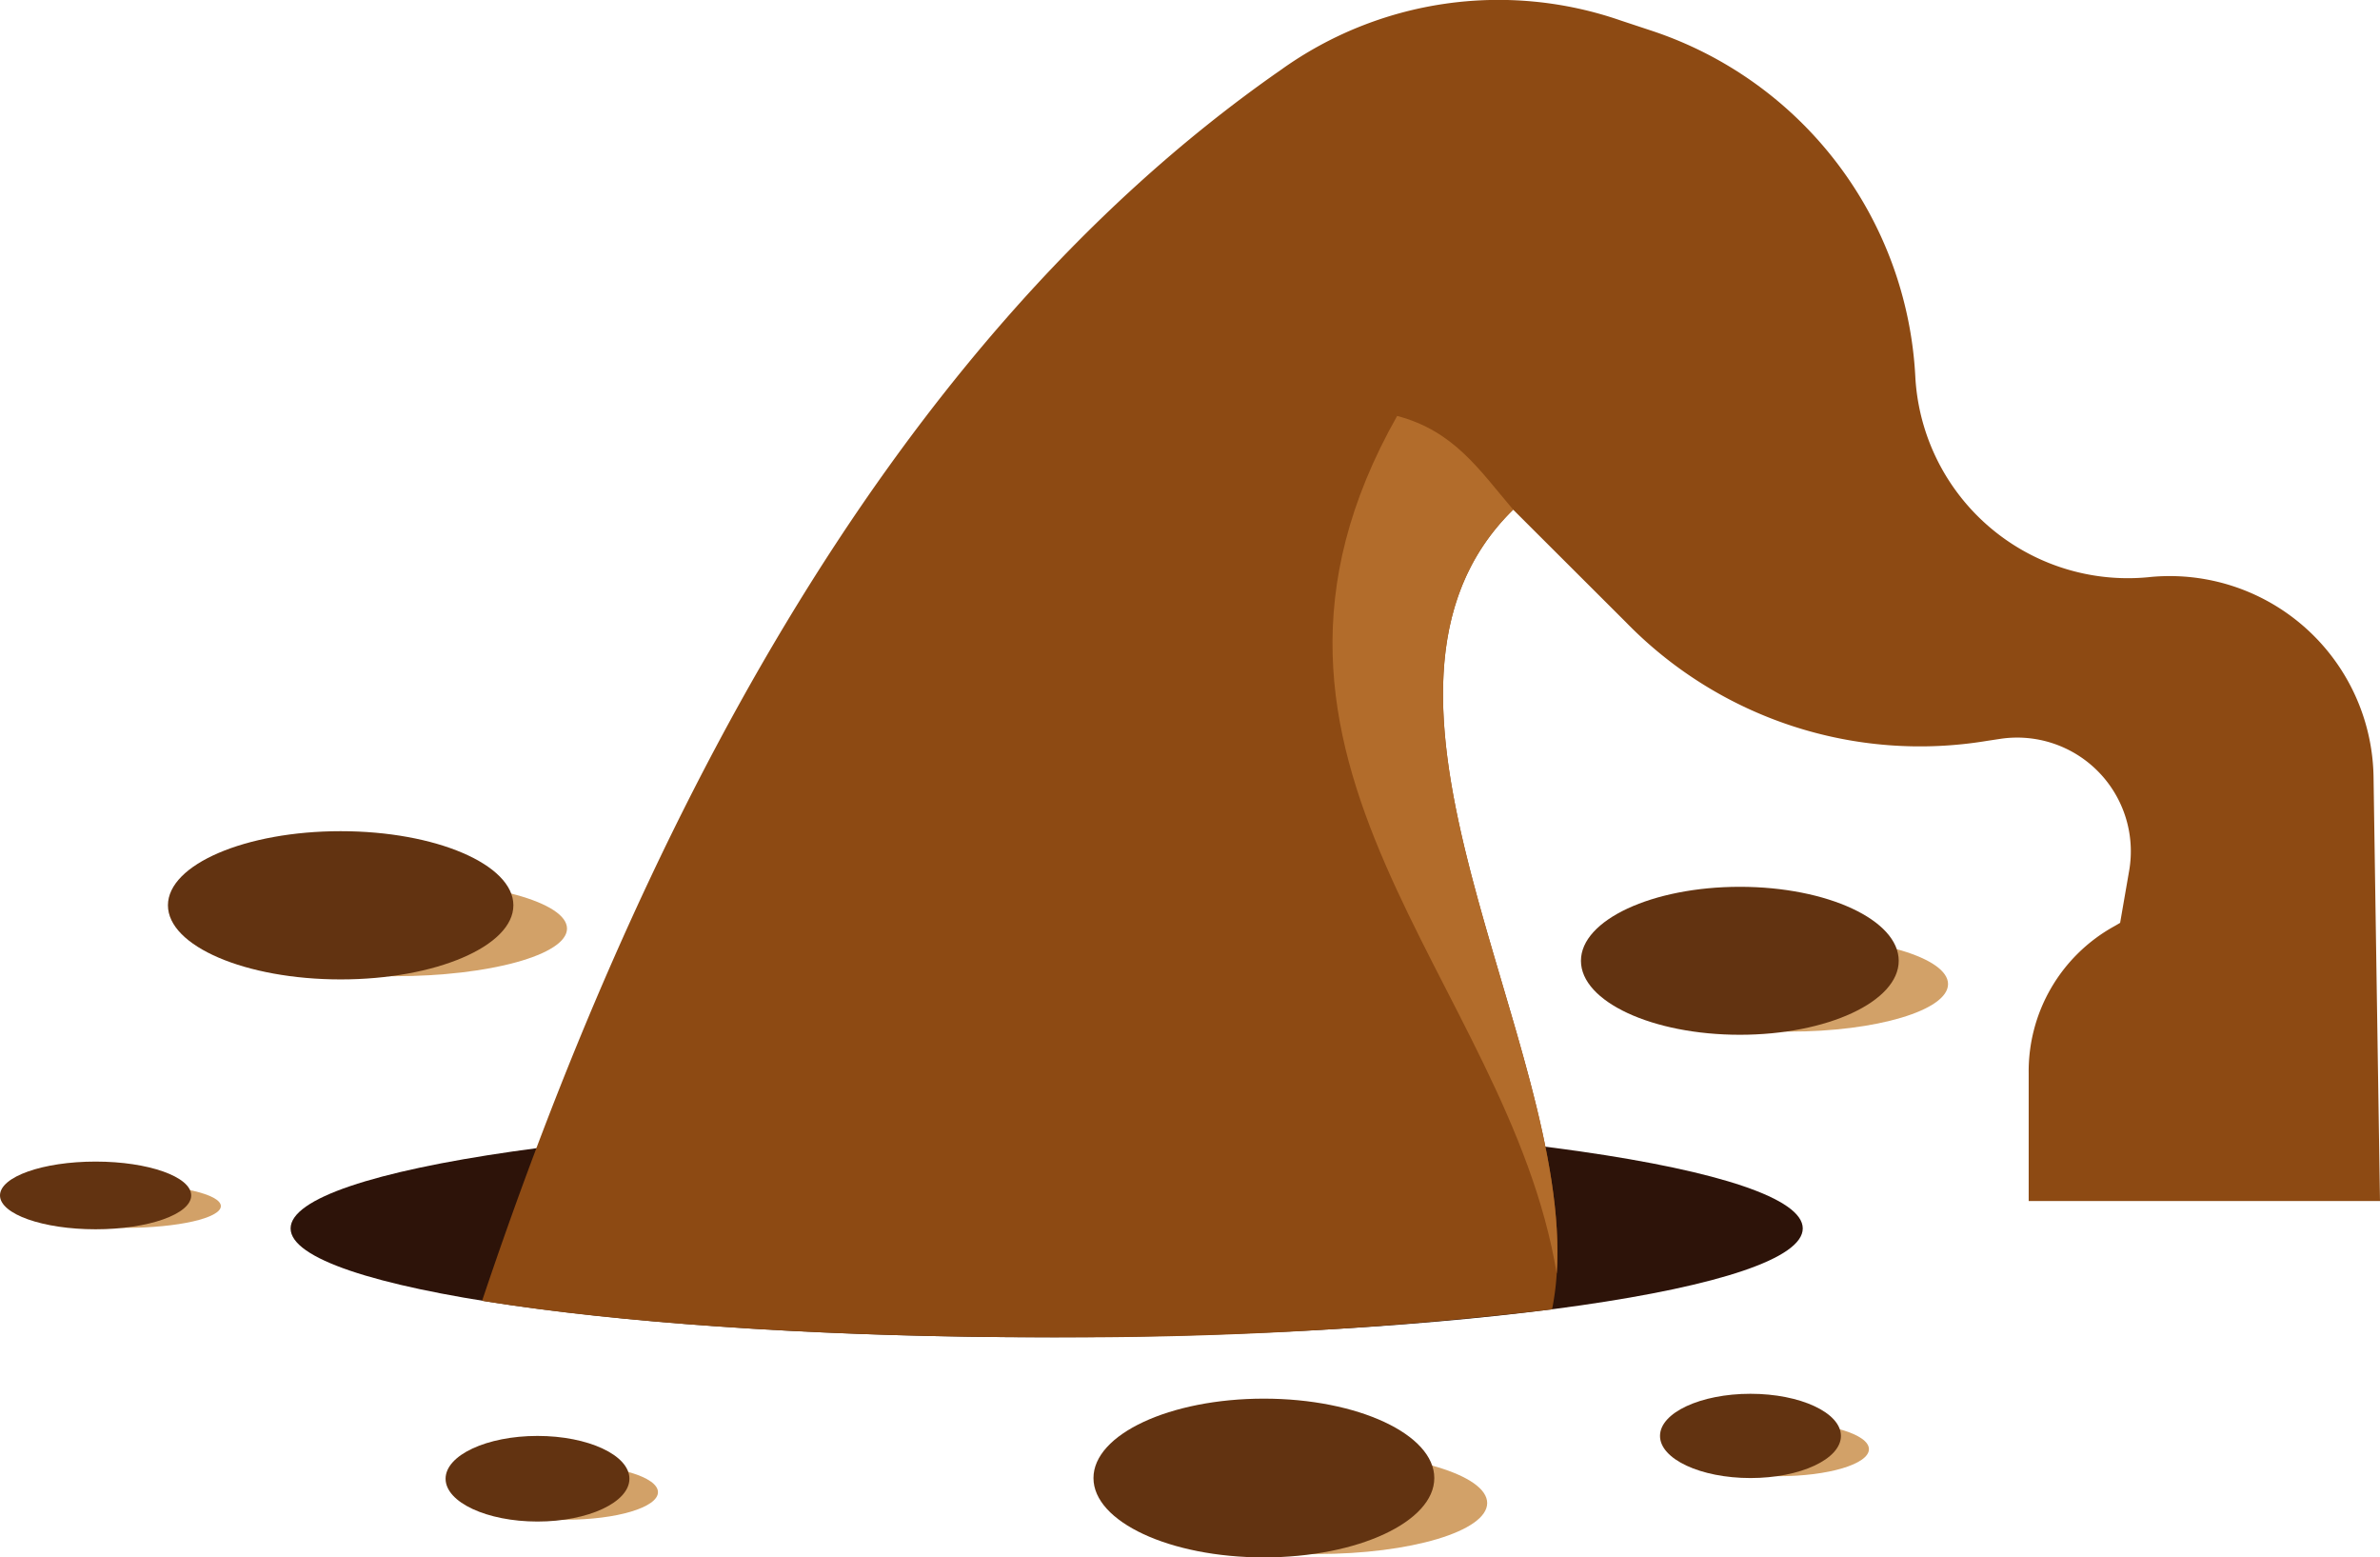 <svg xmlns="http://www.w3.org/2000/svg" width="224.857" height="147.094" viewBox="0 0 224.857 147.094">
  <g id="그룹_608" data-name="그룹 608" transform="translate(-7896.656 125.094)">
    <g id="그룹_607" data-name="그룹 607" transform="translate(6881.694 -736.756)">
      <g id="그룹_477" data-name="그룹 477" transform="translate(852.767 412.352)">
        <path id="패스_32" data-name="패스 32" d="M261.083,486.436c39.344,0,71.433-4.618,71.433-10.282s-32.089-10.283-71.433-10.283-71.433,4.619-71.433,10.283S221.739,486.436,261.083,486.436Z" transform="translate(0 -160.821)" fill="#2d1309" fill-rule="evenodd"/>
        <path id="패스_33" data-name="패스 33" d="M382.044,316.447l.015,0a19.264,19.264,0,0,1,21.184,18.873q.3,20.029.61,40.059H370.662V363.342a15.65,15.65,0,0,1,8.011-13.876l.628-.363q.426-2.46.853-4.923a10.739,10.739,0,0,0-12.184-12.454l-1.235.187a38.762,38.762,0,0,1-34.127-11.206l-10.651-10.629c-18.519,18.159,8.12,53.767,3.672,75.533a388.378,388.378,0,0,1-47.746,2.635c-21.211,0-40.258-1.332-53.34-3.443,14.175-42.24,37.175-89.6,75.446-116.246a35.272,35.272,0,0,1,32.158-4.67l2.828.936a36.411,36.411,0,0,1,24.974,32.665,20.113,20.113,0,0,0,22.1,18.962Z" transform="translate(-16.801 -62.631)" fill="#8d4a13" fill-rule="evenodd"/>
        <path id="패스_35" data-name="패스 35" d="M396.567,346.557c-17.591,17.25,5.561,50.24,4.113,72.158-4.6-27.819-33.573-48.318-15.076-81.01C390.986,339.13,393.351,342.789,396.567,346.557Z" transform="translate(-91.409 -99.111)" fill="#b26c2b" fill-rule="evenodd"/>
      </g>
      <g id="그룹_6" data-name="그룹 6" transform="translate(1030.828 690.16)">
        <path id="패스_37" data-name="패스 37" d="M191.545,454.661c8.989,0,16.32-2.02,16.32-4.5s-7.331-4.5-16.32-4.5-16.319,2.022-16.319,4.5S182.556,454.661,191.545,454.661Z" transform="translate(-170.161 -440.956)" fill="#d2a168" fill-rule="evenodd"/>
        <path id="패스_38" data-name="패스 38" d="M185.282,453.355c8.988,0,16.318-3.148,16.318-7s-7.33-7-16.318-7-16.319,3.145-16.319,7S176.294,453.355,185.282,453.355Z" transform="translate(-168.963 -439.349)" fill="#623311" fill-rule="evenodd"/>
      </g>
      <g id="그룹_7" data-name="그룹 7" transform="translate(1014.962 721.372)">
        <path id="패스_39" data-name="패스 39" d="M86.887,509.508c4.974,0,9.032-.922,9.032-2.053s-4.057-2.055-9.032-2.055-9.031.924-9.031,2.055S81.913,509.508,86.887,509.508Z" transform="translate(-75.053 -503.25)" fill="#d2a168" fill-rule="evenodd"/>
        <ellipse id="타원_1" data-name="타원 1" cx="9.032" cy="3.197" rx="9.032" ry="3.197" fill="#623311"/>
      </g>
      <g id="그룹_8" data-name="그룹 8" transform="translate(1057.06 747.282)">
        <path id="패스_40" data-name="패스 40" d="M125.046,459.516c4.784,0,8.685-1.166,8.685-2.6s-3.9-2.6-8.685-2.6-8.685,1.167-8.685,2.6S120.263,459.516,125.046,459.516Z" transform="translate(-113.666 -451.602)" fill="#d2a168" fill-rule="evenodd"/>
        <path id="패스_41" data-name="패스 41" d="M121.179,458.507c4.784,0,8.685-1.817,8.685-4.043s-3.9-4.043-8.685-4.043-8.684,1.817-8.684,4.043S116.4,458.507,121.179,458.507Z" transform="translate(-112.495 -450.42)" fill="#623311" fill-rule="evenodd"/>
      </g>
      <g id="그룹_9" data-name="그룹 9" transform="translate(1118.269 743.767)">
        <path id="패스_42" data-name="패스 42" d="M182.606,522.756c8.87,0,16.1-2.163,16.1-4.815s-7.232-4.817-16.1-4.817-16.1,2.163-16.1,4.817S173.737,522.756,182.606,522.756Z" transform="translate(-161.507 -508.085)" fill="#d2a168" fill-rule="evenodd"/>
        <path id="패스_43" data-name="패스 43" d="M177.609,523.074c8.868,0,16.1-3.367,16.1-7.494s-7.234-7.5-16.1-7.5-16.1,3.367-16.1,7.5S168.74,523.074,177.609,523.074Z" transform="translate(-161.507 -508.085)" fill="#623311" fill-rule="evenodd"/>
      </g>
      <g id="그룹_12" data-name="그룹 12" transform="translate(1171.796 743.303)">
        <path id="패스_48" data-name="패스 48" d="M464.2,526.28c4.706,0,8.545-1.144,8.545-2.554s-3.839-2.557-8.545-2.557-8.548,1.147-8.548,2.557S459.5,526.28,464.2,526.28Z" transform="translate(-453.006 -518.496)" fill="#d2a168" fill-rule="evenodd"/>
        <path id="패스_49" data-name="패스 49" d="M461.551,526.454c4.708,0,8.548-1.788,8.548-3.98s-3.84-3.978-8.548-3.978-8.545,1.788-8.545,3.978S456.845,526.454,461.551,526.454Z" transform="translate(-453.006 -518.496)" fill="#623311" fill-rule="evenodd"/>
      </g>
      <g id="그룹_14" data-name="그룹 14" transform="translate(1164.326 695.42)">
        <path id="패스_52" data-name="패스 52" d="M531.591,509.35c8.266,0,15.011-2.017,15.011-4.491s-6.745-4.488-15.011-4.488-15.012,2.016-15.012,4.488S523.321,509.35,531.591,509.35Z" transform="translate(-511.919 -495.673)" fill="#d2a168" fill-rule="evenodd"/>
        <path id="패스_53" data-name="패스 53" d="M526.931,509.648c8.268,0,15.011-3.139,15.011-6.987s-6.743-6.988-15.011-6.988-15.012,3.137-15.012,6.988S518.662,509.648,526.931,509.648Z" transform="translate(-511.919 -495.673)" fill="#623311" fill-rule="evenodd"/>
      </g>
    </g>
  </g>
</svg>
